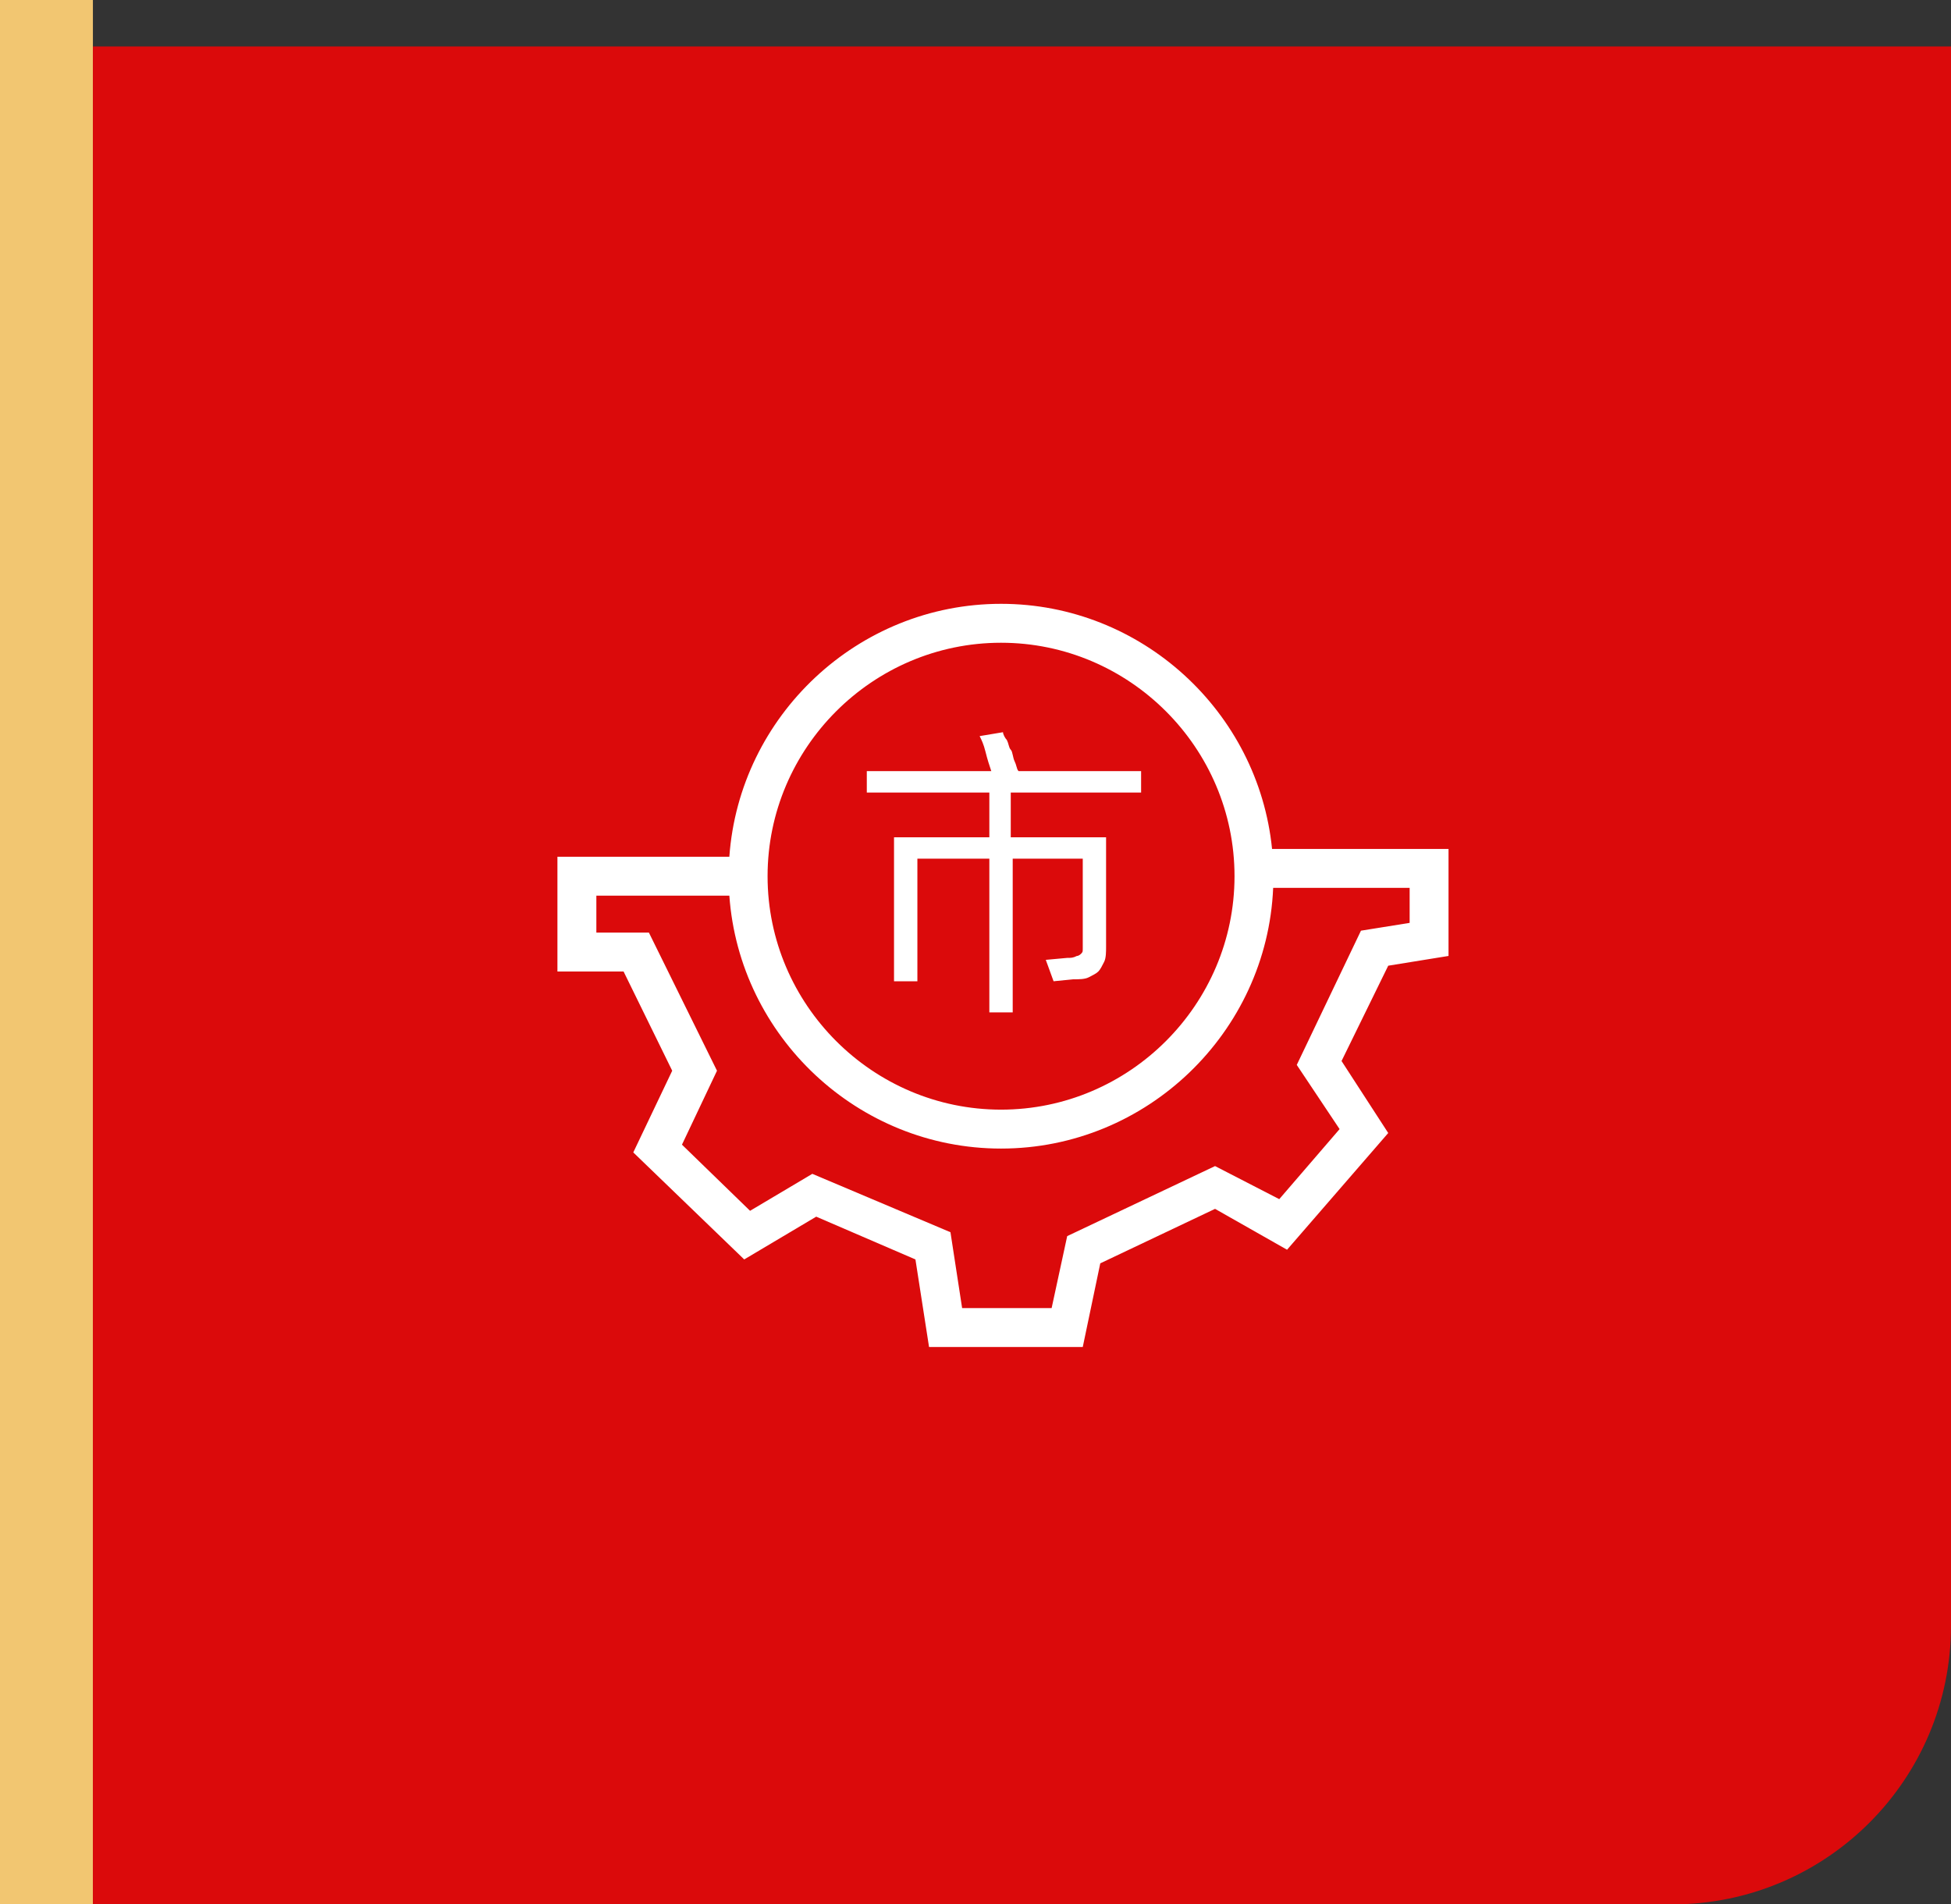 <svg width="42" height="41" viewBox="0 0 42 41" fill="none" xmlns="http://www.w3.org/2000/svg">
<rect x="0" y="0" width="42" height="41" fill="#333333" stroke="none"/>
<rect width="2" height="41" fill="#F2C671"/>
<path d="M2 1H42V35C42 38.314 39.314 41 36 41H2V1Z" fill="#DB0A0B"/>
<path fill-rule="evenodd" clip-rule="evenodd" d="M15.701 18.445H12V20.916H13.424L14.471 23.052L13.633 24.811L16.021 27.115L17.571 26.194L19.707 27.115L20 29H23.309L23.686 27.199L26.157 26.026L27.707 26.906L29.885 24.393L28.88 22.843L29.885 20.791L31.183 20.581V18.277H27.384C27.088 15.325 24.577 13 21.55 13C18.465 13 15.917 15.413 15.701 18.445ZM15.701 19.283H12.838V20.078H13.969L15.435 23.052L14.681 24.644L16.147 26.068L17.487 25.272L20.461 26.529L20.712 28.162H22.639L22.974 26.613L26.157 25.105L27.539 25.817L28.838 24.309L27.916 22.927L29.298 20.037L30.346 19.869V19.115H27.408C27.276 22.225 24.691 24.728 21.55 24.728C18.465 24.728 15.917 22.314 15.701 19.283ZM21.55 13.838C18.785 13.838 16.524 16.099 16.524 18.864C16.524 21.628 18.785 23.89 21.55 23.89C24.314 23.89 26.576 21.628 26.576 18.864C26.576 16.099 24.314 13.838 21.55 13.838ZM21.759 17.063V18.026H23.811V20.372V20.372C23.811 20.497 23.811 20.623 23.77 20.707C23.728 20.791 23.686 20.874 23.644 20.916C23.602 20.958 23.518 21 23.435 21.042C23.351 21.084 23.225 21.084 23.099 21.084L22.681 21.126L22.513 20.665L22.974 20.623C23.058 20.623 23.099 20.623 23.183 20.581C23.225 20.581 23.267 20.539 23.267 20.539C23.309 20.497 23.309 20.497 23.309 20.414V18.487H21.801V21.796H21.298V18.487H19.749V21.126H19.246V18.026H21.298V17.063H18.66V16.602H21.34L21.34 16.602C21.298 16.476 21.256 16.351 21.215 16.183C21.173 16.016 21.131 15.932 21.089 15.848L21.592 15.764C21.592 15.806 21.634 15.89 21.675 15.932C21.694 15.969 21.704 16.005 21.713 16.039C21.725 16.081 21.736 16.118 21.759 16.141C21.782 16.164 21.792 16.211 21.804 16.263C21.813 16.307 21.824 16.354 21.843 16.393C21.861 16.429 21.872 16.466 21.881 16.499C21.893 16.542 21.903 16.579 21.927 16.602H24.565V17.063H21.759Z" fill="white"/>
</svg>
